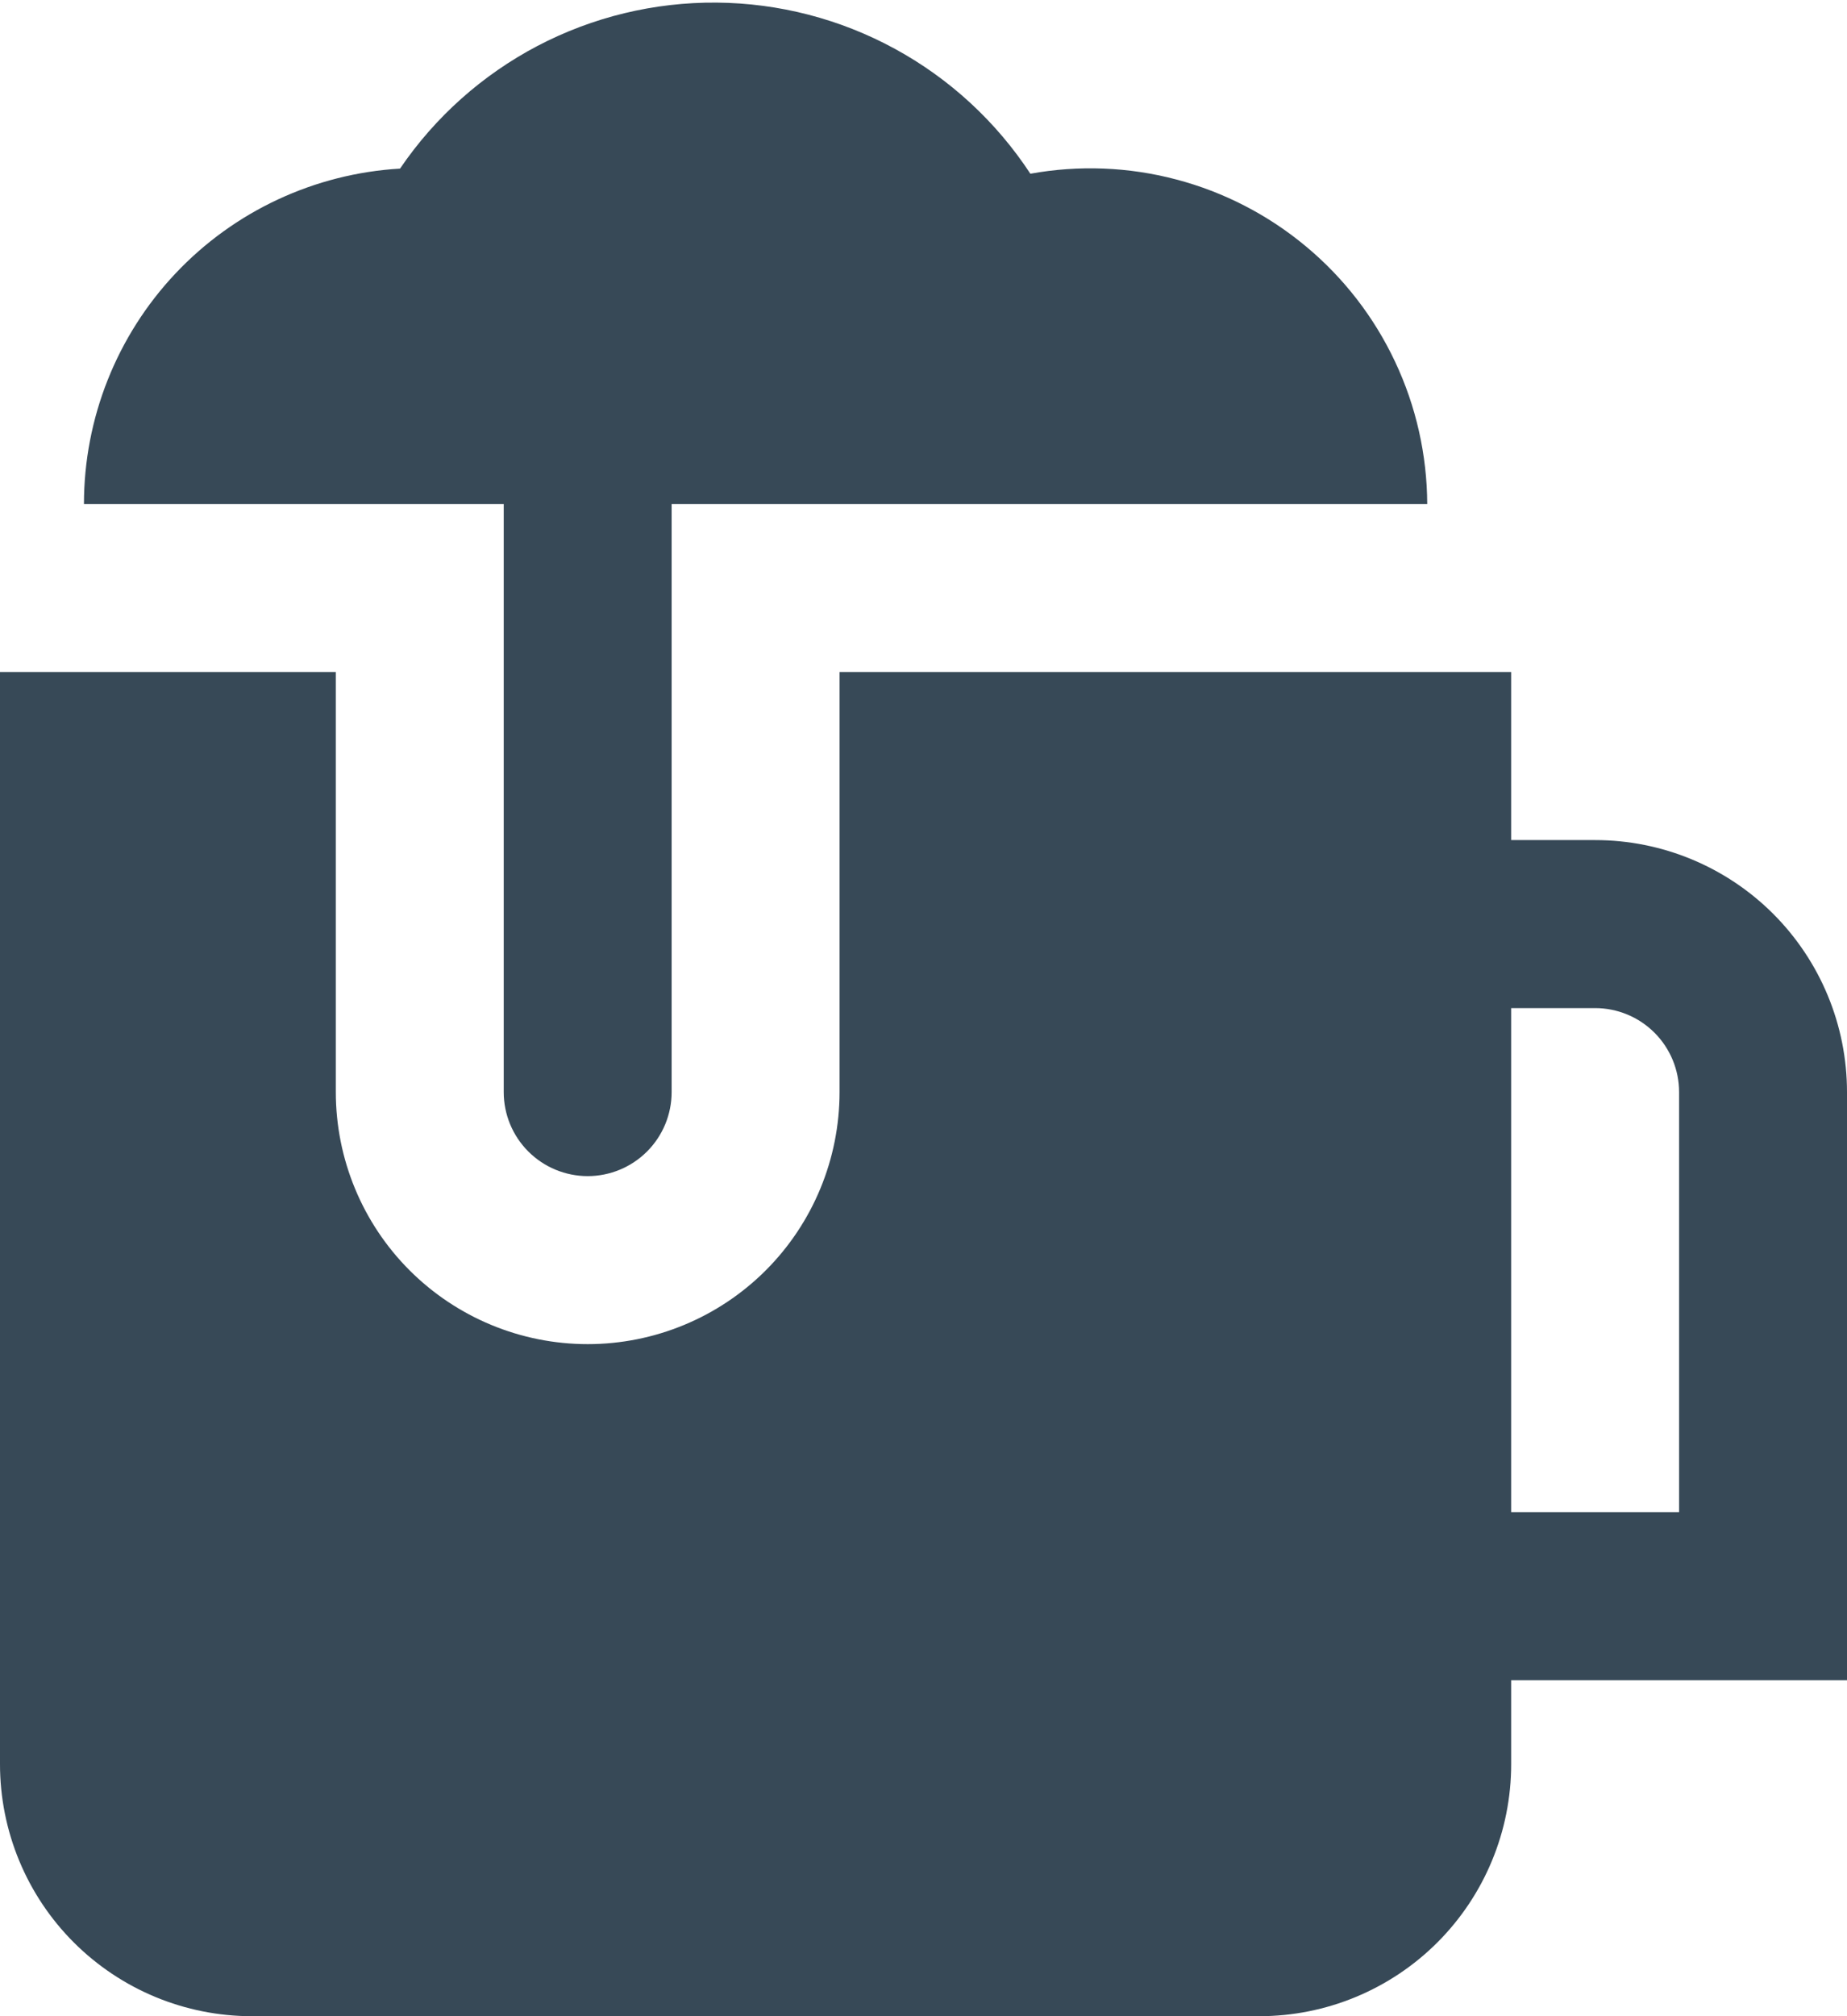 <svg width="44" height="48" viewBox="0 0 44 48" fill="none" xmlns="http://www.w3.org/2000/svg" xmlns:xlink="http://www.w3.org/1999/xlink">
<path d="M44,26C44,24.409 43.368,22.883 42.243,21.757C41.117,20.632 39.591,20 38,20L36,20L36,16L20,16L20,26C20,27.591 19.368,29.118 18.243,30.243C17.117,31.368 15.591,32 14,32C12.409,32 10.883,31.368 9.757,30.243C8.632,29.118 8,27.591 8,26L8,16L0,16L0,42C0,43.591 0.632,45.118 1.757,46.243C2.883,47.368 4.409,48 6,48L30,48C31.591,48 33.117,47.368 34.243,46.243C35.368,45.118 36,43.591 36,42L36,40L44,40L44,26ZM40,36L36,36L36,24L38,24C38.53,24 39.039,24.211 39.414,24.586C39.789,24.961 40,25.47 40,26L40,36ZM12,12L2,12C2,9.96 2.78,7.996 4.179,6.512C5.579,5.027 7.493,4.134 9.53,4.014C10.365,2.786 11.49,1.783 12.805,1.093C14.121,0.404 15.586,0.05 17.071,0.062C18.556,0.074 20.015,0.452 21.319,1.163C22.623,1.873 23.731,2.895 24.546,4.136C25.699,3.927 26.885,3.973 28.018,4.272C29.152,4.57 30.206,5.113 31.107,5.863C32.009,6.612 32.735,7.55 33.234,8.611C33.734,9.671 33.995,10.828 34,12L16,12L16,26C16,26.531 15.789,27.039 15.414,27.414C15.039,27.789 14.53,28 14,28C13.47,28 12.961,27.789 12.586,27.414C12.211,27.039 12,26.531 12,26L12,12Z" fill="#374957"/>
</svg>
